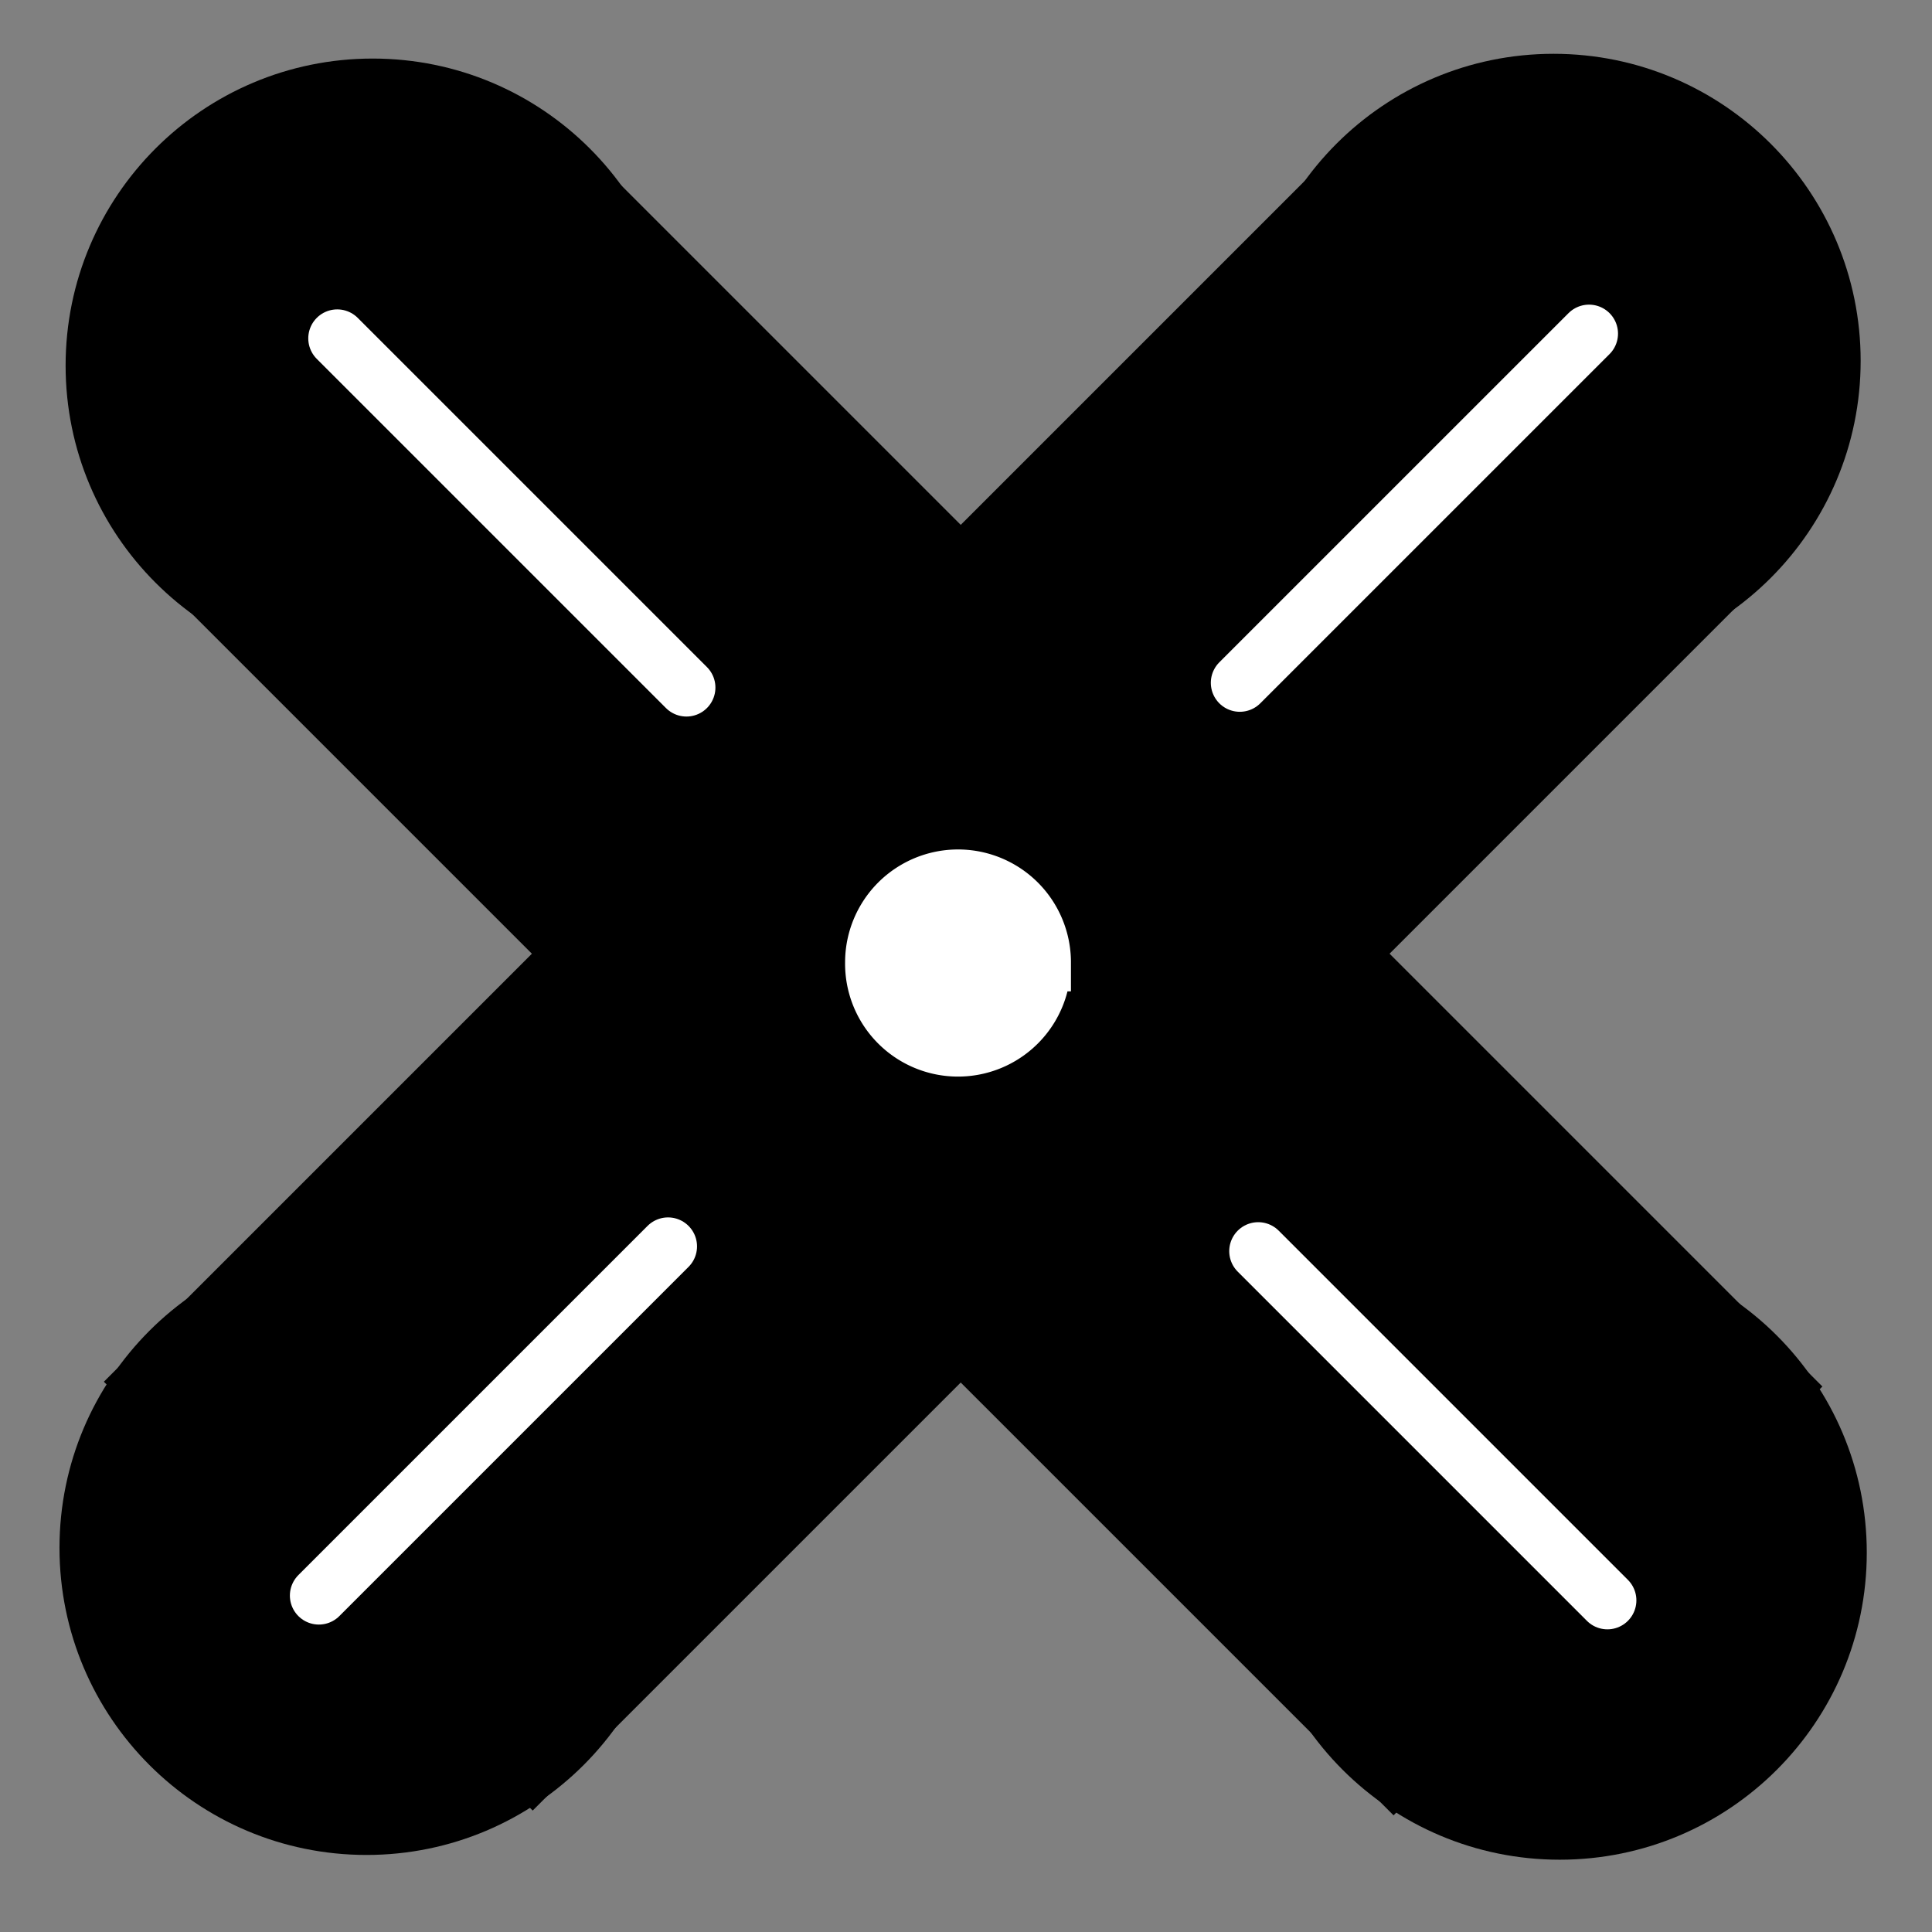 <svg xmlns="http://www.w3.org/2000/svg" width="100" height="100">
    <rect width="100%" height="100%" fill="#808080" stroke="none"/>
    <path stroke="#000" stroke-linecap="round" stroke-linejoin="round" stroke-width="3" d="M95.124 80.364c0 7.95-6.444 14.394-14.393 14.394s-14.394-6.444-14.394-14.394c0-7.948 6.444-14.392 14.394-14.392 7.948 0 14.393 6.444 14.393 14.392M33.683 18.923c0 7.95-6.444 14.394-14.393 14.394S4.896 26.873 4.896 18.923c0-7.948 6.444-14.392 14.394-14.392 7.948 0 14.393 6.444 14.393 14.392"/>
    <path stroke="#000" stroke-linecap="round" stroke-width="2.869" d="m29.584 9.052 62.714 62.714L72.13 91.933 9.416 29.22z"/>
    <path fill="none" stroke="#fff" stroke-linecap="round" stroke-width="3" d="M17.456 17.514 35.53 35.588M65.125 64.76l18.074 18.074"/>
    <path stroke="#000" stroke-linecap="round" stroke-linejoin="round" stroke-width="3" d="M4.579 80.118c0 7.95 6.444 14.394 14.393 14.394s14.393-6.444 14.393-14.394c0-7.948-6.443-14.392-14.393-14.392-7.948 0-14.393 6.444-14.393 14.392M66.02 18.677c0 7.95 6.444 14.394 14.393 14.394s14.394-6.444 14.394-14.394c0-7.948-6.444-14.392-14.394-14.392-7.948 0-14.393 6.444-14.393 14.392"/>
    <path stroke="#000" stroke-linecap="round" stroke-width="2.869" d="M70.119 8.804 7.405 71.518l20.167 20.168 62.714-62.714z"/>
    <path fill="none" stroke="#fff" stroke-linecap="round" stroke-width="3" d="M82.248 17.268 64.172 35.342M34.578 64.513 16.504 82.587"/>
    <path fill="#fff" stroke="#fff" stroke-linecap="round" stroke-width="3" d="M53.931 49.813a4.345 4.345 0 1 1-8.689 0 4.345 4.345 0 1 1 8.69 0z"/>
</svg>
